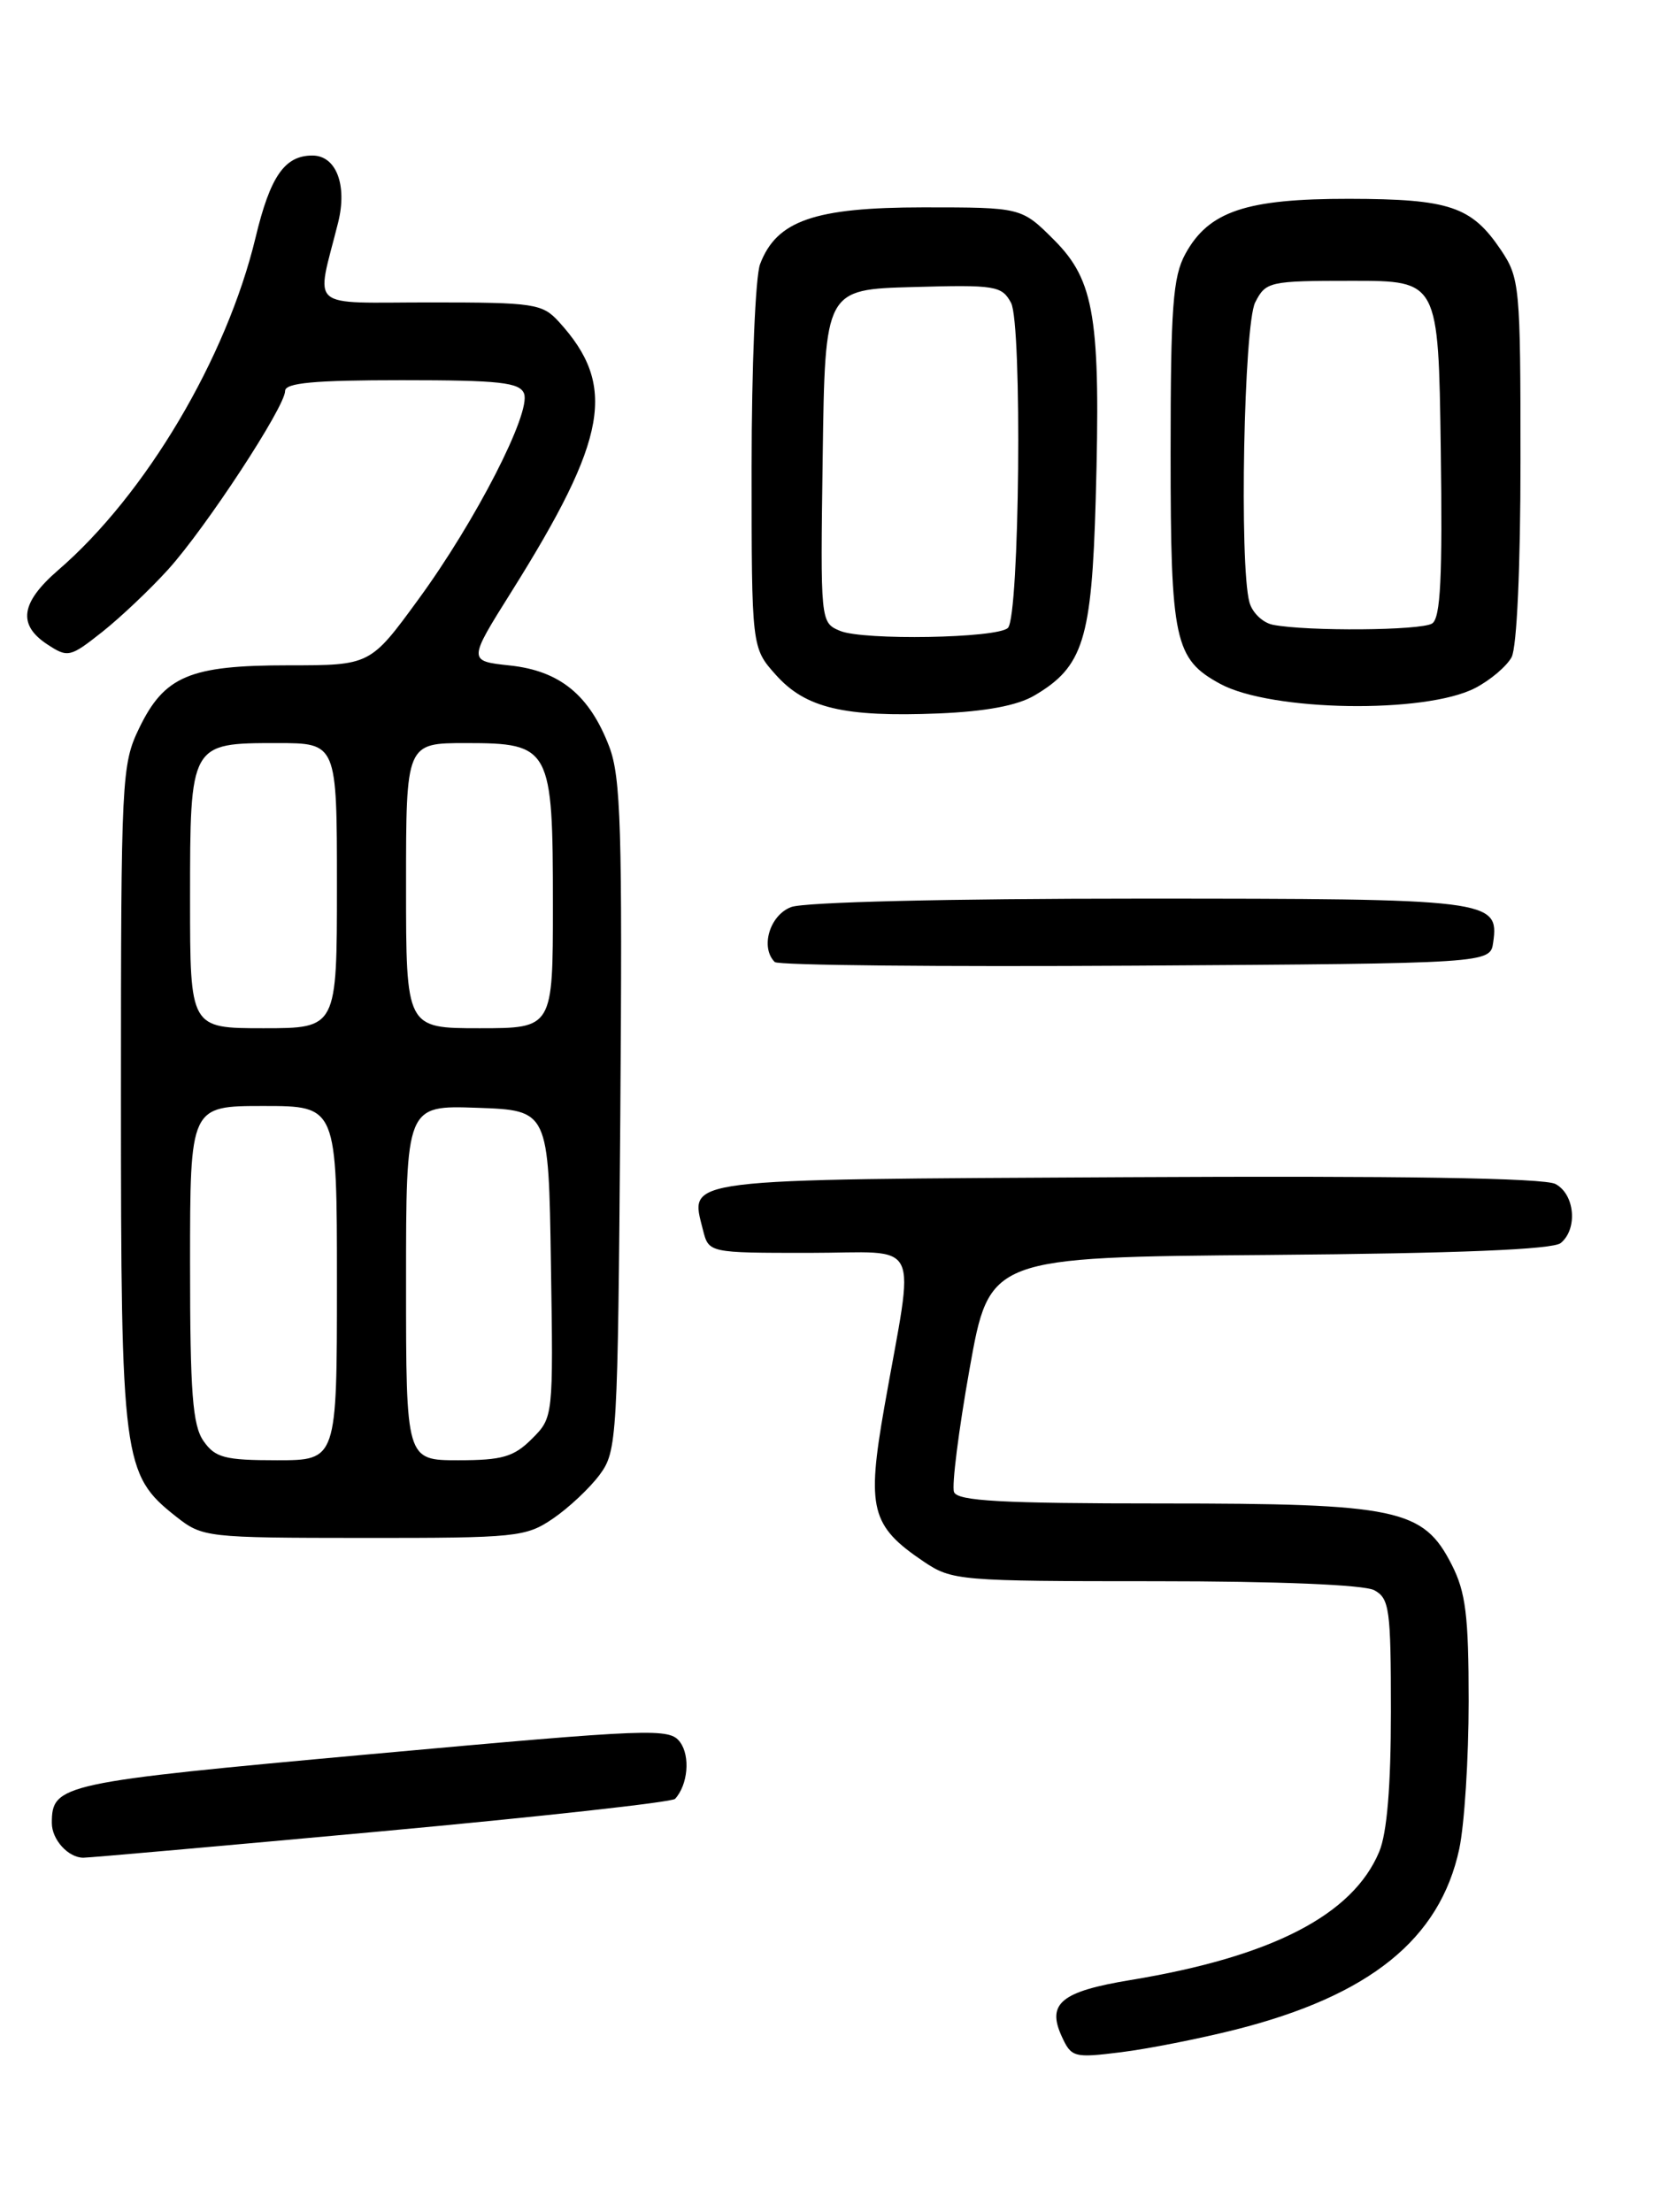 <?xml version="1.0" encoding="UTF-8" standalone="no"?>
<!DOCTYPE svg PUBLIC "-//W3C//DTD SVG 1.1//EN" "http://www.w3.org/Graphics/SVG/1.1/DTD/svg11.dtd" >
<svg xmlns="http://www.w3.org/2000/svg" xmlns:xlink="http://www.w3.org/1999/xlink" version="1.1" viewBox="0 0 194 256">
 <g >
 <path fill="currentColor"
d=" M 142.99 234.90 C 158.55 230.97 166.67 224.42 168.91 213.99 C 169.51 211.19 170.00 203.51 170.00 196.91 C 170.00 186.98 169.66 184.26 168.04 181.09 C 164.75 174.62 161.80 174.00 134.45 174.00 C 115.92 174.00 110.83 173.72 110.43 172.68 C 110.15 171.96 110.96 165.55 112.23 158.43 C 114.53 145.50 114.53 145.50 146.93 145.24 C 168.80 145.06 179.76 144.61 180.66 143.86 C 182.65 142.22 182.29 138.22 180.05 137.03 C 178.75 136.33 162.14 136.07 130.41 136.24 C 78.16 136.52 79.86 136.31 81.37 142.35 C 82.04 145.00 82.04 145.00 93.65 145.00 C 106.94 145.00 105.89 142.85 102.37 162.81 C 100.30 174.61 100.80 176.60 106.92 180.73 C 110.19 182.93 111.02 183.00 133.71 183.00 C 147.94 183.00 157.89 183.41 159.07 184.04 C 160.83 184.98 161.00 186.24 161.00 198.07 C 161.00 206.72 160.55 212.14 159.65 214.30 C 156.59 221.63 147.23 226.46 130.84 229.16 C 122.85 230.48 121.16 231.86 122.88 235.64 C 124.01 238.12 124.29 238.19 129.77 237.51 C 132.91 237.12 138.86 235.94 142.99 234.90 Z  M 44.20 211.94 C 62.51 210.26 77.79 208.57 78.14 208.19 C 79.62 206.58 79.92 203.27 78.73 201.64 C 77.51 199.97 75.71 200.04 42.97 203.01 C 7.01 206.28 6.00 206.50 6.00 210.99 C 6.00 212.91 7.90 215.00 9.65 215.00 C 10.34 215.00 25.88 213.62 44.20 211.94 Z  M 64.01 175.75 C 65.83 174.51 68.26 172.23 69.41 170.68 C 71.43 167.95 71.51 166.62 71.80 129.19 C 72.05 95.97 71.87 89.95 70.52 86.41 C 68.24 80.45 64.81 77.64 59.03 77.02 C 54.17 76.50 54.17 76.50 59.19 68.50 C 70.36 50.69 71.43 44.63 64.70 37.25 C 62.78 35.14 61.85 35.00 49.81 35.00 C 35.37 35.00 36.57 36.03 39.14 25.75 C 40.22 21.41 38.91 18.00 36.16 18.00 C 32.95 18.00 31.28 20.40 29.58 27.50 C 26.23 41.44 16.87 57.23 6.75 65.97 C 2.39 69.74 2.01 72.30 5.48 74.58 C 7.86 76.14 8.11 76.08 11.84 73.13 C 13.97 71.44 17.41 68.18 19.48 65.89 C 23.85 61.05 33.00 47.08 33.00 45.25 C 33.00 44.31 36.37 44.00 46.53 44.00 C 57.84 44.00 60.16 44.26 60.66 45.55 C 61.50 47.74 55.06 60.30 48.45 69.34 C 42.86 77.00 42.86 77.00 33.38 77.00 C 21.96 77.00 19.03 78.23 16.10 84.29 C 14.08 88.47 14.00 90.06 14.00 126.80 C 14.00 169.07 14.21 170.65 20.37 175.51 C 23.44 177.93 23.84 177.98 42.10 177.99 C 59.76 178.00 60.87 177.89 64.01 175.75 Z  M 172.84 109.06 C 173.54 104.12 172.54 104.00 131.87 104.00 C 109.77 104.00 93.07 104.40 91.57 104.98 C 89.09 105.92 87.98 109.65 89.68 111.34 C 90.05 111.72 108.84 111.90 131.43 111.76 C 172.50 111.50 172.50 111.50 172.84 109.06 Z  M 119.76 80.48 C 125.39 77.16 126.37 74.03 126.83 57.81 C 127.42 36.85 126.72 32.49 122.02 27.78 C 118.24 24.00 118.24 24.00 106.87 24.00 C 94.27 24.01 89.89 25.53 87.98 30.57 C 87.44 31.98 87.00 42.54 87.00 54.05 C 87.00 74.97 87.00 74.97 89.81 78.11 C 93.25 81.96 97.69 83.01 108.65 82.57 C 114.12 82.34 117.77 81.66 119.76 80.48 Z  M 170.75 79.63 C 172.51 78.72 174.40 77.11 174.97 76.06 C 175.58 74.91 176.00 65.65 176.00 53.21 C 176.00 33.10 175.91 32.17 173.72 28.91 C 170.33 23.89 167.79 23.03 156.15 23.01 C 144.24 23.00 139.91 24.45 137.21 29.38 C 135.76 32.03 135.50 35.54 135.50 52.54 C 135.50 74.17 135.96 76.28 141.25 79.15 C 147.14 82.34 164.95 82.63 170.75 79.63 Z  M 23.56 166.78 C 22.29 164.96 22.00 161.20 22.00 146.28 C 22.00 128.00 22.00 128.00 30.50 128.00 C 39.00 128.00 39.00 128.00 39.00 148.50 C 39.00 169.00 39.00 169.00 32.06 169.00 C 26.02 169.00 24.91 168.71 23.56 166.78 Z  M 47.00 148.46 C 47.00 127.92 47.00 127.92 55.25 128.21 C 63.50 128.50 63.50 128.50 63.77 146.27 C 64.05 164.02 64.04 164.05 61.57 166.52 C 59.48 168.61 58.15 169.00 53.05 169.00 C 47.00 169.00 47.00 169.00 47.00 148.46 Z  M 22.00 104.07 C 22.00 86.00 22.00 86.00 32.07 86.00 C 39.00 86.00 39.00 86.00 39.00 102.50 C 39.00 119.00 39.00 119.00 30.50 119.00 C 22.00 119.00 22.00 119.00 22.00 104.07 Z  M 47.00 102.50 C 47.00 86.00 47.00 86.00 53.94 86.00 C 63.73 86.00 64.00 86.51 64.00 104.72 C 64.00 119.00 64.00 119.00 55.50 119.00 C 47.00 119.00 47.00 119.00 47.00 102.50 Z  M 97.23 73.01 C 94.96 72.05 94.96 71.99 95.23 52.77 C 95.50 33.50 95.50 33.50 105.70 33.22 C 115.21 32.95 115.97 33.07 117.03 35.05 C 118.34 37.51 118.02 71.32 116.67 72.67 C 115.46 73.87 99.91 74.14 97.23 73.01 Z  M 147.35 72.31 C 146.17 72.08 144.94 70.90 144.62 69.69 C 143.44 65.31 143.98 37.59 145.29 35.00 C 146.52 32.59 146.90 32.50 156.53 32.50 C 166.50 32.50 166.50 32.50 166.77 51.93 C 166.98 66.80 166.75 71.54 165.77 72.16 C 164.49 72.98 151.31 73.08 147.35 72.31 Z "/>
</g>
</svg>
